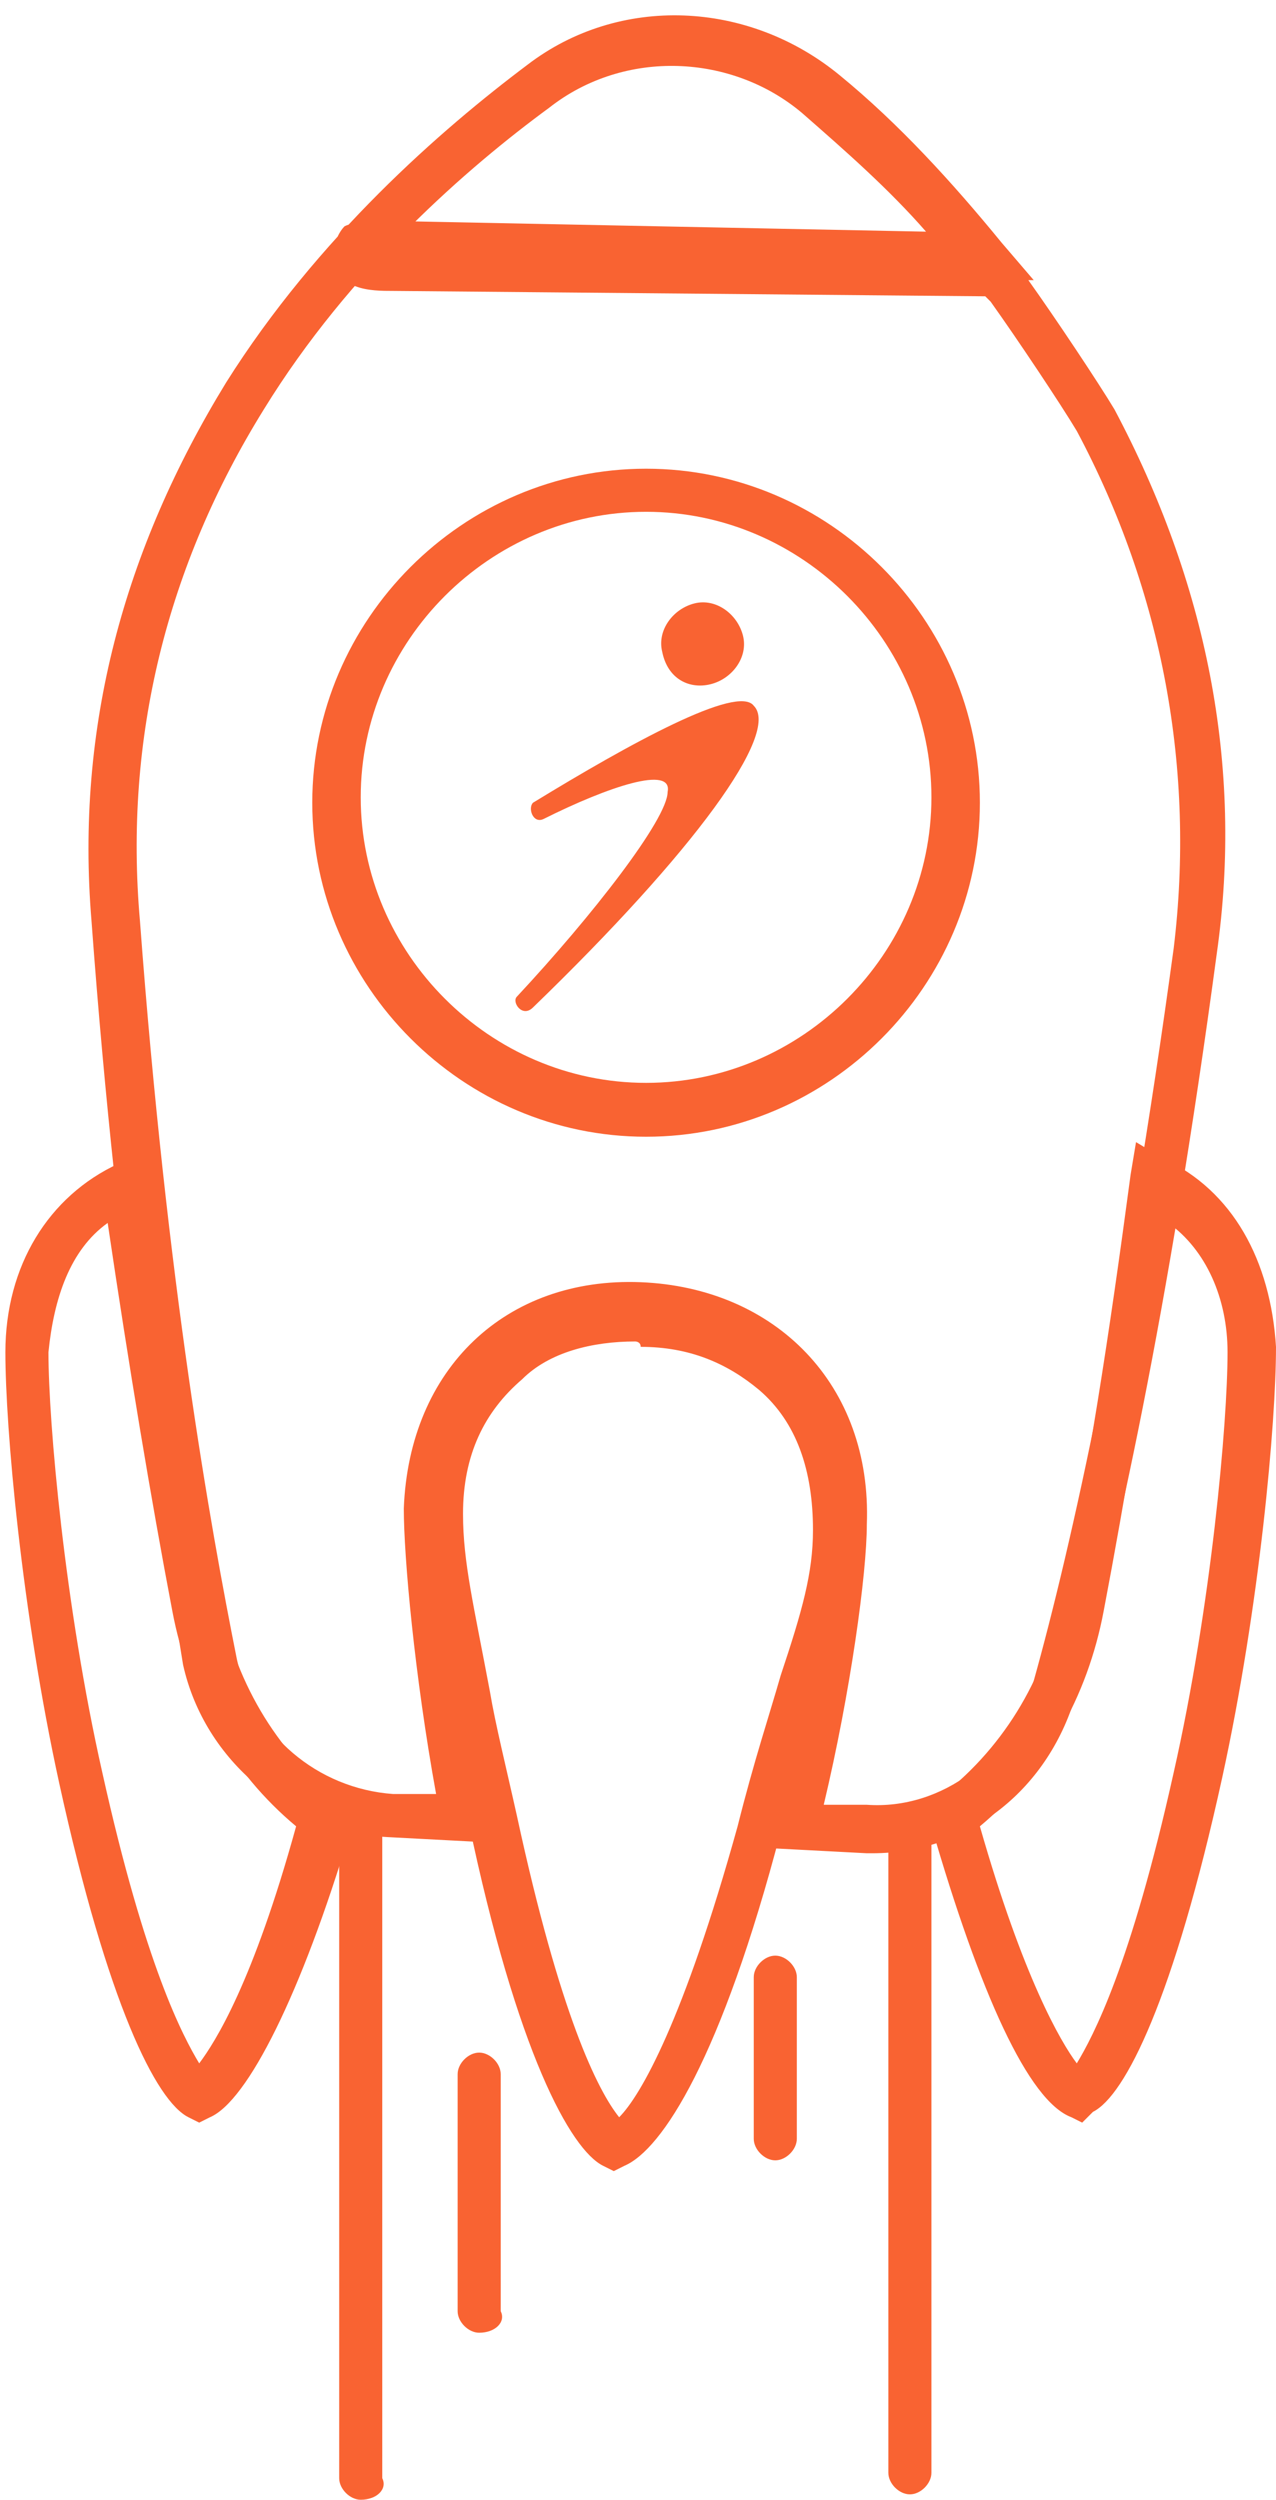 <?xml version="1.0" encoding="utf-8"?>
<!-- Generator: Adobe Illustrator 22.0.0, SVG Export Plug-In . SVG Version: 6.00 Build 0)  -->
<svg version="1.1" id="Layer_1" xmlns="http://www.w3.org/2000/svg" xmlns:xlink="http://www.w3.org/1999/xlink" x="0px" y="0px"
	 viewBox="0 0 23.7 46.4" style="enable-background:new 0 0 23.7 46.4;" xml:space="preserve">
<style type="text/css">
	.st0{fill:#F96332;}
</style>
<g>
	<g>
		<path class="st0" d="M16.2,34.4c0,0-0.1,0-0.1,0l-1.9-0.1l0.1-0.5c0.6-2.3,1-4.6,1-5.6c0.1-2.1-1.3-3.5-3.4-3.6
			c-2-0.1-3.5,1.3-3.6,3.4c0,1,0.2,3.4,0.7,5.7l0.1,0.5l-1.9-0.1c-1.8-0.1-3.4-1.4-3.8-3.2C3,28.4,2.2,23.9,1.7,17.1
			c-0.3-3.6,0.6-6.9,2.5-10c1.7-2.7,4-4.7,5.6-5.9c1.7-1.3,4.1-1.2,5.8,0.2c1.1,0.9,2.1,2,3,3.1l0.6,0.7l-0.1,0
			c0.5,0.7,1.3,1.9,1.6,2.4c1.7,3.2,2.4,6.6,1.9,10.1c-0.9,6.7-1.9,11.2-2.6,13.7C19.5,33.2,18,34.4,16.2,34.4z M15.3,33.5l0.8,0
			c1.4,0.1,2.7-0.9,3.1-2.3c0.7-2.5,1.7-7,2.6-13.6c0.4-3.3-0.2-6.6-1.8-9.6c-0.3-0.5-1.1-1.7-1.6-2.4l-0.1-0.1l-11-0.1
			c-0.4,0-1.1,0-1.1-0.7c0-0.2,0.1-0.4,0.2-0.5C6.6,4.1,7,4.1,7.2,4.1l10,0.2c-0.7-0.8-1.5-1.5-2.3-2.2c-1.3-1.1-3.3-1.2-4.7-0.1
			C8.7,3.1,6.5,5,4.9,7.6c-1.8,2.9-2.6,6.1-2.3,9.5c0.5,6.7,1.3,11.2,1.8,13.7c0.3,1.4,1.5,2.4,2.9,2.5l0.8,0
			c-0.4-2.2-0.6-4.4-0.6-5.3c0.1-2.6,1.9-4.3,4.4-4.2c2.5,0.1,4.3,1.9,4.2,4.5C16.1,29.2,15.8,31.4,15.3,33.5z"/>
	</g>
</g>
<g>
	<g>
		<path class="st0" d="M11.4,40.3l-0.2-0.1c-0.6-0.3-1.6-2.1-2.5-6.4c-0.2-0.9-0.4-1.6-0.5-2.3C7.9,30,7.7,29.1,7.7,28
			c0-1.4,0.5-2.5,1.5-3.2c0.7-0.6,1.7-0.9,2.8-0.9c1.1,0,2,0.4,2.7,1c0.9,0.8,1.3,1.9,1.3,3.3c0,0.9-0.3,1.7-0.7,3
			c-0.2,0.7-0.5,1.6-0.8,2.8c-1.1,4.2-2.2,5.9-2.9,6.2L11.4,40.3z M11.8,24.9c-0.8,0-1.6,0.2-2.1,0.7c-0.7,0.6-1.1,1.4-1.1,2.5
			c0,0.9,0.2,1.7,0.5,3.3c0.1,0.6,0.3,1.4,0.5,2.3c0.8,3.7,1.5,5.1,1.9,5.6c0.4-0.4,1.2-1.8,2.2-5.4c0.3-1.2,0.6-2.1,0.8-2.8
			c0.4-1.2,0.6-1.9,0.6-2.7c0-1.1-0.3-2-1-2.6c-0.6-0.5-1.3-0.8-2.2-0.8C11.9,24.9,11.8,24.9,11.8,24.9z"/>
	</g>
</g>
<g>
	<g>
		<path class="st0" d="M3.7,39.4l-0.2-0.1C2.9,39,2,37.2,1.1,33.1c-0.7-3.2-1-6.6-1-8c0-1.6,0.8-2.9,2.1-3.5l0.5-0.3l0.1,0.6
			c0.4,2.9,0.8,5.5,1.3,7.9c0.3,1.5,1.1,2.8,2.3,3.7l0.2,0.2l-0.1,0.3C5.6,37,4.6,39,3.9,39.3L3.7,39.4z M2,22.7
			c-0.7,0.5-1,1.4-1.1,2.4c0,1.3,0.3,4.7,1,7.8c0.8,3.6,1.5,4.9,1.8,5.4c0.3-0.4,1-1.5,1.8-4.4c-1.2-1-2-2.4-2.3-4
			C2.8,27.8,2.4,25.4,2,22.7z"/>
	</g>
</g>
<g>
	<g>
		<path class="st0" d="M20.1,39.4l-0.2-0.1c-0.8-0.3-1.7-2.3-2.6-5.4l-0.1-0.3l0.2-0.2c1.2-0.9,2-2.2,2.3-3.7
			c0.5-2.3,0.9-4.9,1.3-7.9l0.1-0.6l0.5,0.3c1.3,0.6,2,1.9,2.1,3.5c0,1.4-0.3,4.8-1,8c-0.9,4.1-1.8,5.9-2.4,6.2L20.1,39.4z
			 M18.2,33.9c0.8,2.8,1.5,4,1.8,4.4c0.3-0.5,1-1.8,1.8-5.4c0.7-3.1,1-6.5,1-7.8c0-1-0.4-1.9-1.1-2.4c-0.4,2.7-0.8,5.1-1.2,7.2
			C20.2,31.5,19.4,32.9,18.2,33.9z"/>
	</g>
</g>
<g>
	<g>
		<path class="st0" d="M6.7,46.4c-0.2,0-0.4-0.2-0.4-0.4V33.9c0-0.2,0.2-0.4,0.4-0.4c0.2,0,0.4,0.2,0.4,0.4V46
			C7.2,46.2,7,46.4,6.7,46.4z"/>
	</g>
</g>
<g>
	<g>
		<path class="st0" d="M16.9,46.3c-0.2,0-0.4-0.2-0.4-0.4V34c0-0.2,0.2-0.4,0.4-0.4c0.2,0,0.4,0.2,0.4,0.4v11.9
			C17.3,46.1,17.1,46.3,16.9,46.3z"/>
	</g>
</g>
<g>
	<g>
		<path class="st0" d="M14.4,40.1c-0.2,0-0.4-0.2-0.4-0.4v-3c0-0.2,0.2-0.4,0.4-0.4c0.2,0,0.4,0.2,0.4,0.4v3
			C14.8,39.9,14.6,40.1,14.4,40.1z"/>
	</g>
</g>
<g>
	<g>
		<path class="st0" d="M8.9,43.3c-0.2,0-0.4-0.2-0.4-0.4v-4.4c0-0.2,0.2-0.4,0.4-0.4s0.4,0.2,0.4,0.4v4.4
			C9.4,43.1,9.2,43.3,8.9,43.3z"/>
	</g>
</g>
<g>
	<g>
		<path class="st0" d="M12,21.1c-3.4,0-6.2-2.8-6.2-6.2S8.6,8.7,12,8.7s6.2,2.8,6.2,6.2S15.4,21.1,12,21.1z M12,9.5
			c-2.9,0-5.3,2.4-5.3,5.3s2.4,5.3,5.3,5.3s5.3-2.4,5.3-5.3S14.9,9.5,12,9.5z"/>
	</g>
</g>
<g>
	<g>
		<g>
			<path class="st0" d="M10.1,15.2c-0.2,0.1-0.3-0.2-0.2-0.3c1.8-1.1,3.8-2.2,4.1-1.8c0.5,0.5-1.1,2.7-4.1,5.6
				c-0.2,0.2-0.4-0.1-0.3-0.2c1.4-1.5,2.8-3.3,2.8-3.8C12.5,14.2,11.3,14.6,10.1,15.2z"/>
		</g>
	</g>
	<g>
		<g>
			<path class="st0" d="M13.2,12.7c0.4-0.1,0.7-0.5,0.6-0.9c-0.1-0.4-0.5-0.7-0.9-0.6c-0.4,0.1-0.7,0.5-0.6,0.9
				C12.4,12.6,12.8,12.8,13.2,12.7z"/>
		</g>
	</g>
</g>
</svg>
